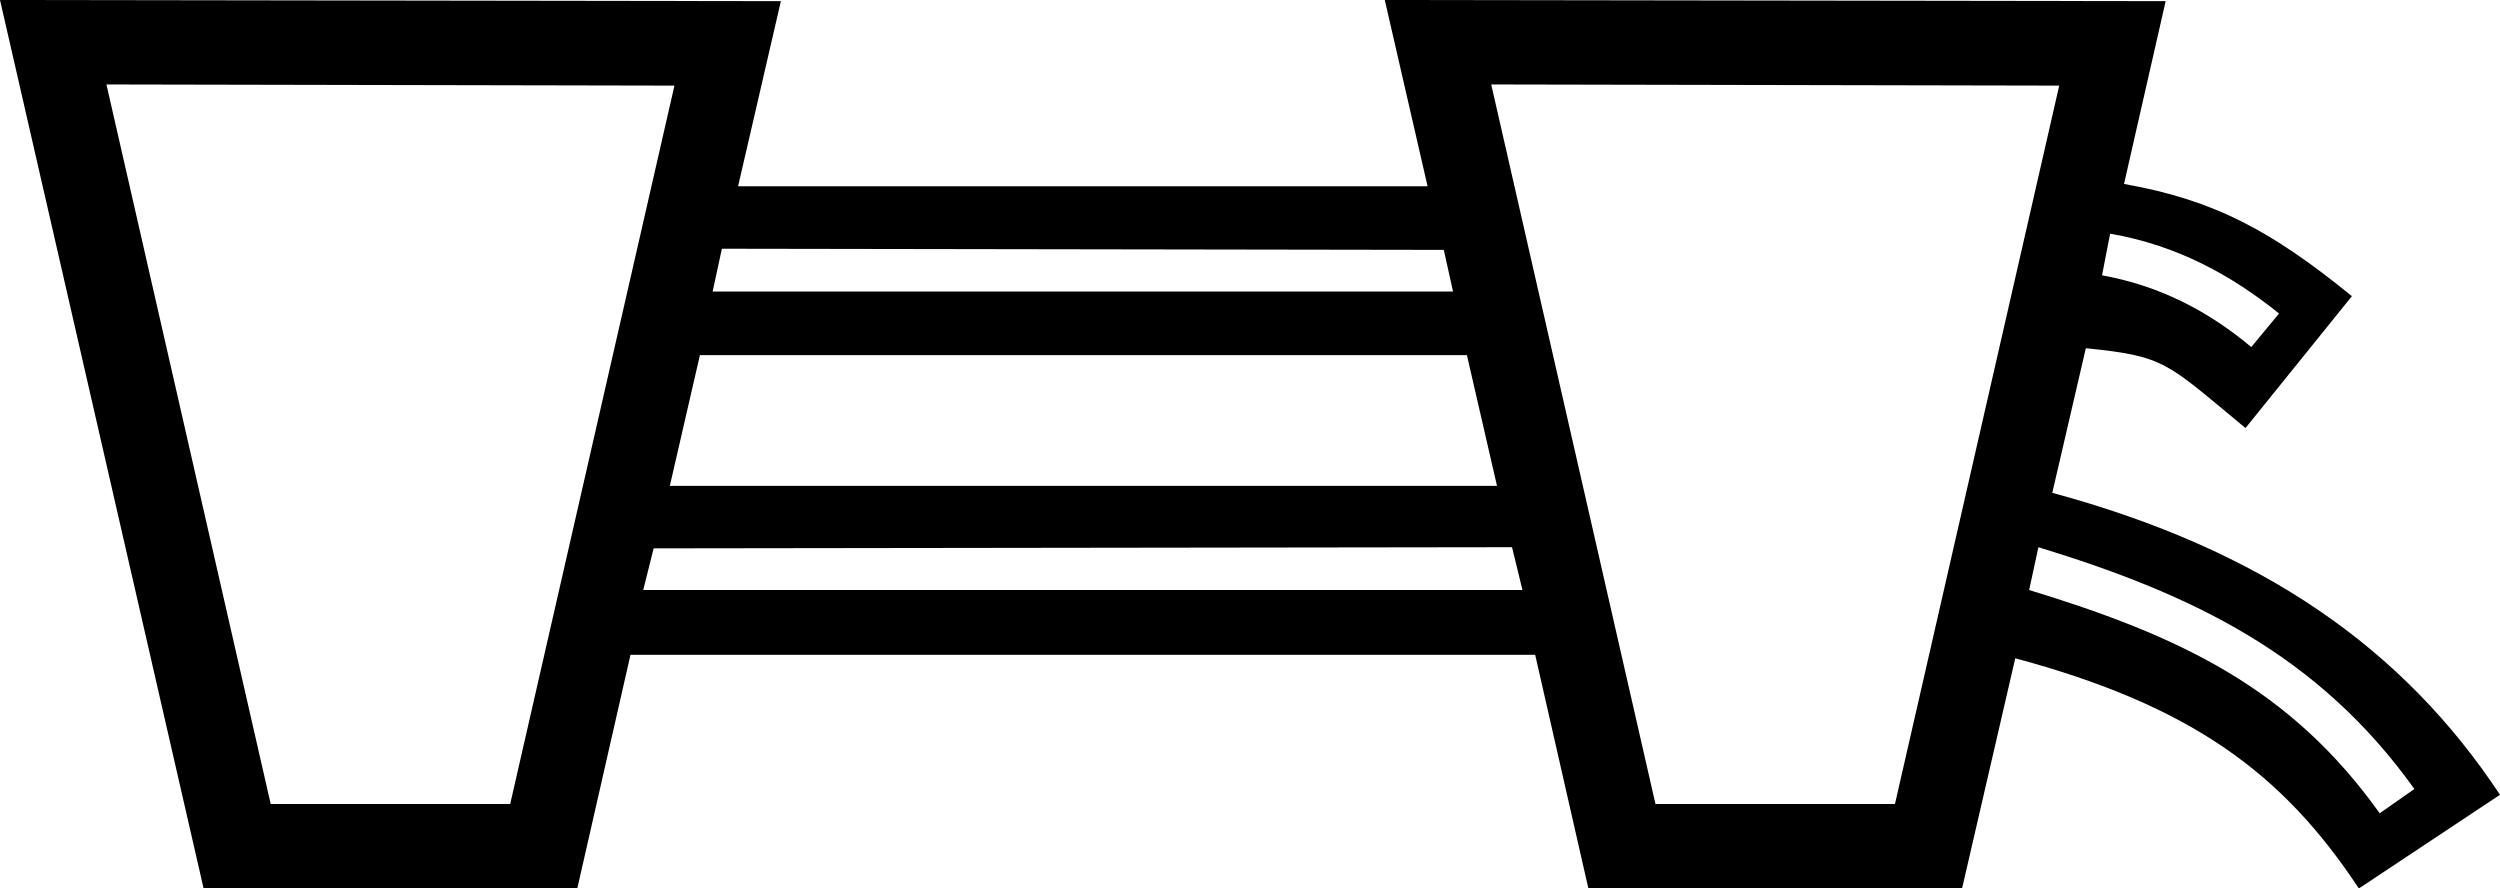 <?xml version='1.0' encoding ='UTF-8' standalone='no'?>
<svg width='21.61' height='7.68' xmlns='http://www.w3.org/2000/svg' xmlns:xlink='http://www.w3.org/1999/xlink'  version='1.1' >
<path style='fill:black; stroke:none' d=' M 6.24 2.15  L 12.48 2.16  L 12.56 2.52  L 6.16 2.52  L 6.24 2.15  Z  M 18.24 2.02  C 18.82 2.12 19.29 2.38 19.7 2.71  L 19.46 3  C 19.09 2.69 18.67 2.47 18.17 2.38  L 18.24 2.02  Z  M 12.68 3.07  L 12.94 4.2  L 5.79 4.2  L 6.05 3.07  Z  M 13.07 4.73  L 13.16 5.1  L 5.56 5.1  L 5.65 4.74  L 13.07 4.73  Z  M 0.92 0.73  L 5.83 0.74  L 4.41 6.95  L 2.34 6.95  L 0.92 0.73  Z  M 12.89 0.73  L 17.8 0.74  L 16.38 6.95  L 14.31 6.95  L 12.89 0.73  Z  M 17.62 4.73  C 18.96 5.14 20.04 5.66 20.87 6.82  L 20.57 7.03  C 19.8 5.95 18.85 5.5 17.54 5.1  L 17.62 4.73  Z  M 0 0  L 1.76 7.68  L 4.99 7.68  L 5.45 5.66  L 13.27 5.66  L 13.73 7.68  L 16.96 7.68  L 17.42 5.69  C 18.94 6.1 19.73 6.68 20.39 7.68  L 21.61 6.87  C 20.77 5.6 19.55 4.75 17.74 4.26  L 18.03 3.01  C 18.72 3.08 18.72 3.13 19.41 3.7  L 20.33 2.56  C 19.64 2 19.15 1.73 18.36 1.59  L 18.72 0.01  L 11.97 0  L 12.34 1.61  L 6.38 1.61  L 6.75 0.01  L 0 0  Z '/></svg>
